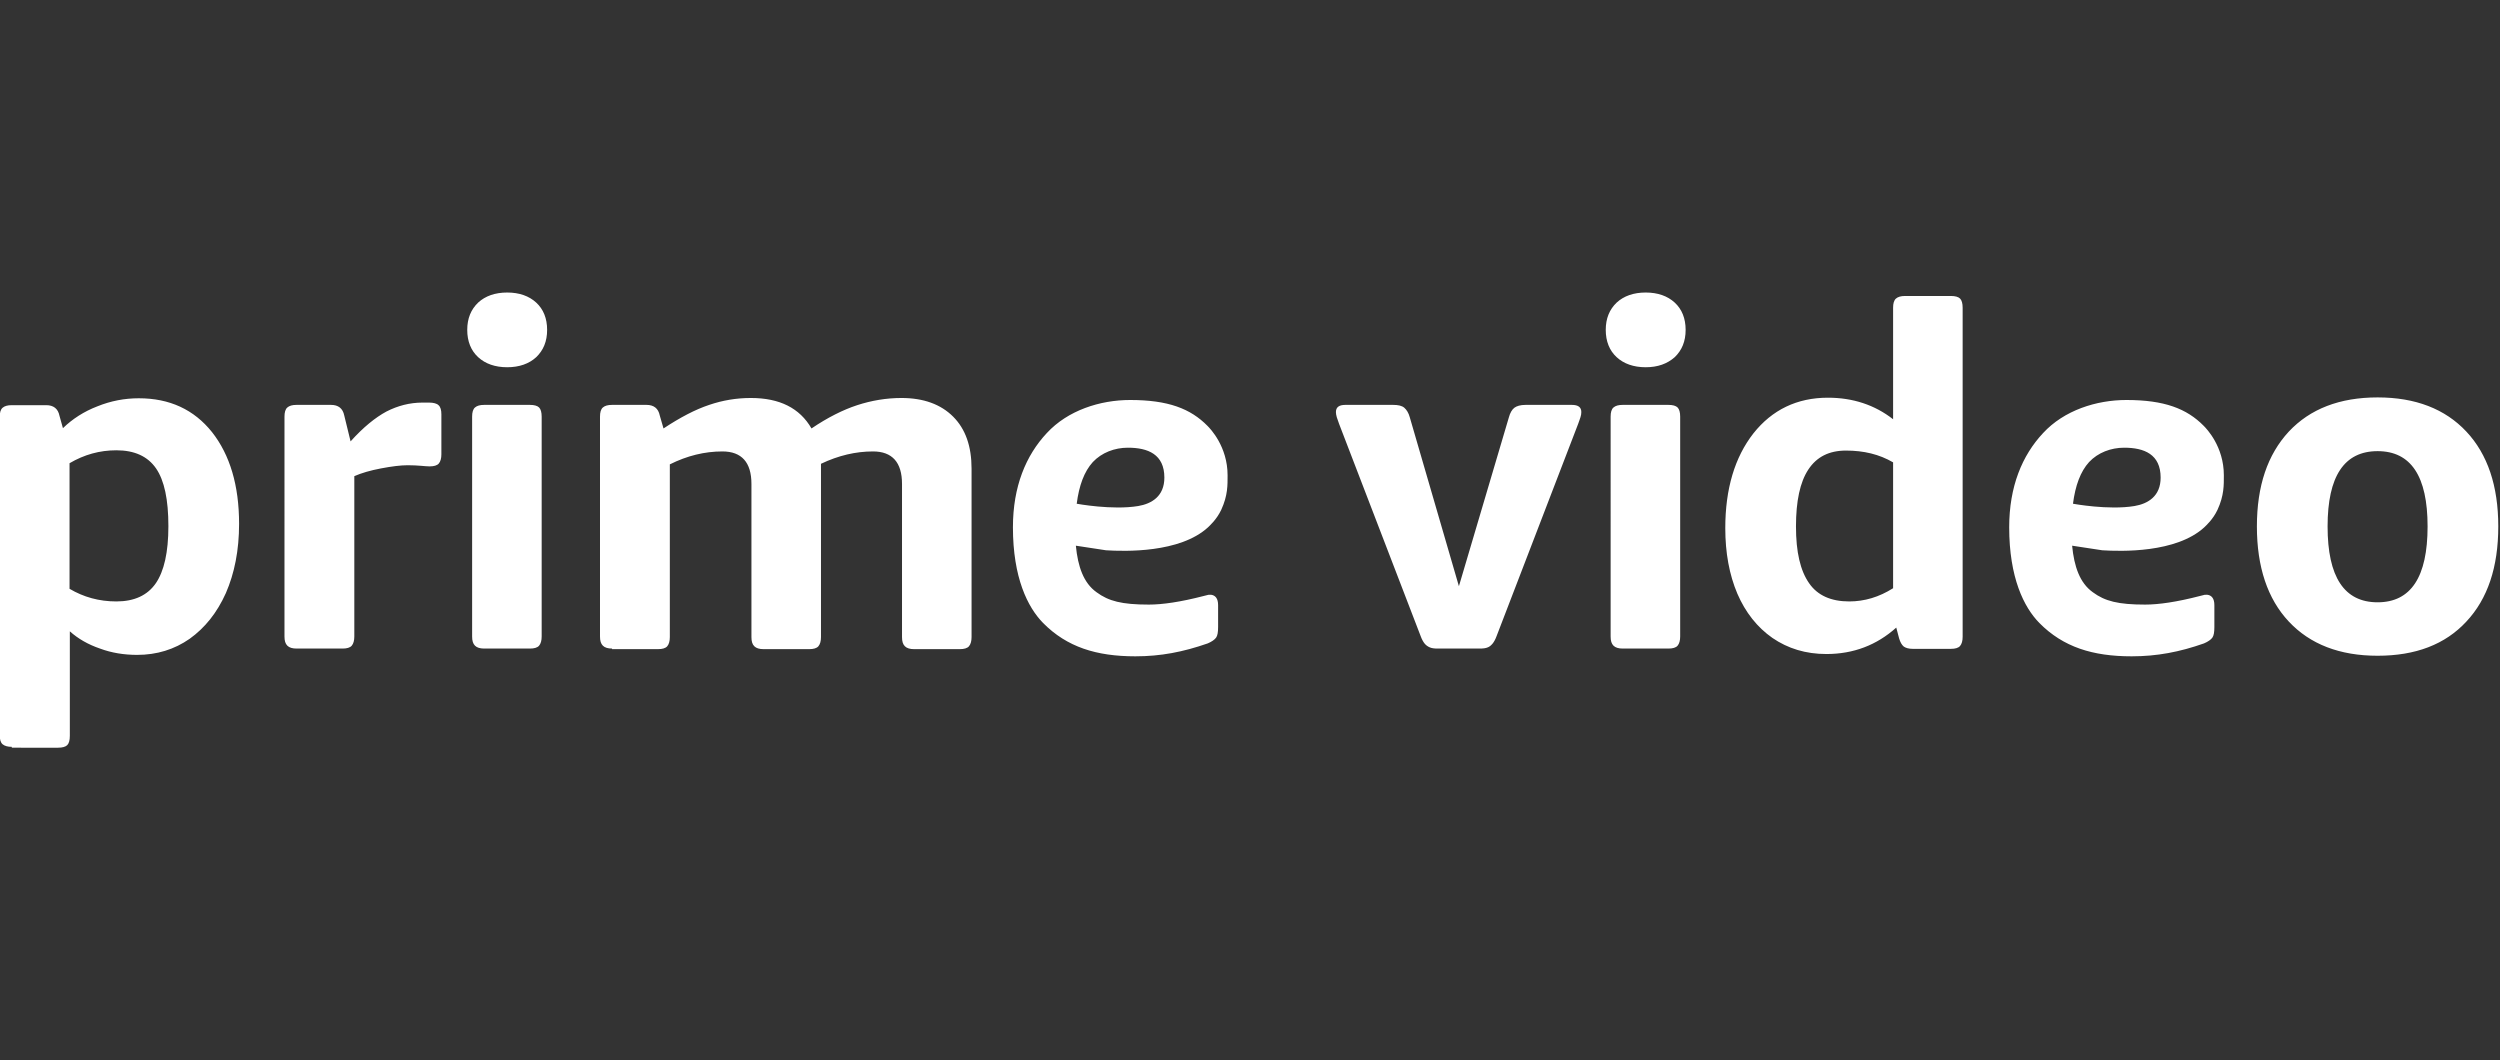 <?xml version="1.0" encoding="utf-8"?>
<!-- Generator: Adobe Illustrator 24.1.0, SVG Export Plug-In . SVG Version: 6.00 Build 0)  -->
<svg version="1.1" id="Layer_1" xmlns="http://www.w3.org/2000/svg" xmlns:xlink="http://www.w3.org/1999/xlink" x="0px" y="0px"
	 viewBox="0 0 870 369" style="enable-background:new 0 0 870 369;" xml:space="preserve">
<rect x="0" y="0" width="870" height="369" fill="#333333" stroke="none"/>
<style type="text/css">
	.st0{fill:#FFFFFF;}
</style>
<path class="st0" d="M103.2,225.7c-1.4,0-2.5-0.3-3.2-1s-1-1.7-1-3.2V145c0-1.5,0.3-2.6,1-3.2s1.7-0.9,3.2-0.9h12
	c2.5,0,4.1,1.2,4.6,3.7l2.2,9c4.4-4.9,8.6-8.3,12.5-10.4c3.9-2,8.1-3.1,12.5-3.1h2.3c1.5,0,2.7,0.3,3.3,0.9c0.7,0.6,1,1.7,1,3.2
	v13.9c0,1.4-0.3,2.5-0.9,3.2s-1.7,1-3.2,1c-0.8,0-1.8-0.1-3-0.2s-2.8-0.2-4.6-0.2c-2.5,0-5.6,0.4-9.3,1.1s-6.8,1.6-9.3,2.7v55.8
	c0,1.4-0.3,2.5-0.9,3.2s-1.7,1-3.2,1H103.2 M168.5,225.7c-1.4,0-2.5-0.3-3.2-1s-1-1.7-1-3.2V145c0-1.5,0.3-2.6,1-3.2
	s1.7-0.9,3.2-0.9h15.9c1.5,0,2.6,0.3,3.2,0.9s0.9,1.7,0.9,3.2v76.5c0,1.4-0.3,2.5-0.9,3.2s-1.7,1-3.2,1H168.5 M176.5,127.8
	c-4.2,0-7.6-1.2-10.1-3.5s-3.8-5.5-3.8-9.5s1.3-7.1,3.8-9.5c2.5-2.3,5.9-3.5,10.1-3.5s7.6,1.2,10.1,3.5s3.8,5.5,3.8,9.5
	s-1.3,7.1-3.8,9.5C184.1,126.6,180.7,127.8,176.5,127.8z M213,225.7c-1.4,0-2.5-0.3-3.2-1s-1-1.7-1-3.2V145c0-1.5,0.3-2.6,1-3.2
	s1.7-0.9,3.2-0.9h12c2.5,0,4.1,1.2,4.6,3.7l1.3,4.5c5.9-3.9,11.1-6.6,15.9-8.2c4.7-1.6,9.5-2.4,14.5-2.4c10,0,17,3.5,21.1,10.6
	c5.6-3.8,11-6.5,15.9-8.1s10.1-2.5,15.4-2.5c7.7,0,13.7,2.2,18,6.5s6.4,10.3,6.4,18.1v58.6c0,1.4-0.3,2.5-0.9,3.2s-1.7,1-3.2,1
	h-15.9c-1.4,0-2.5-0.3-3.2-1s-1-1.7-1-3.2v-53.3c0-7.5-3.4-11.3-10.1-11.3c-6,0-12,1.4-18.1,4.3v60.3c0,1.4-0.3,2.5-0.9,3.2
	s-1.7,1-3.2,1h-15.9c-1.4,0-2.5-0.3-3.2-1s-1-1.7-1-3.2v-53.3c0-7.5-3.4-11.3-10.1-11.3c-6.2,0-12.3,1.5-18.3,4.5v60.1
	c0,1.4-0.3,2.5-0.9,3.2s-1.7,1-3.2,1h-16 M405.2,166.2c0-8.1-5.7-10.4-12.7-10.4c-4.6,0-9.1,1.7-12.2,5c-3,3.3-4.8,8.2-5.6,14.5
	c0,0,12.4,2.3,21.4,0.8C400.8,175.3,405.2,172.7,405.2,166.2 M395.1,228.4c-13.5,0-23.8-3.2-32.1-11.6c-5.4-5.5-10.5-15.8-10.5-33.3
	c0-14.2,4.5-25,11.8-32.8c7.3-7.9,18.5-11.5,29-11.5c13.2,0,21,3,26.9,9c1,1,7,7.2,7,17.2c0,3.4,0.1,7-2.2,12
	c-1.6,3.4-4,5.5-4.6,6.1c-9.8,9-29,8.4-35.5,8l-10.5-1.6c0.7,7.3,2.7,13,7.2,16.2c4.2,3.1,8.8,4.3,18.2,4.3c4.7,0,11-0.9,19.1-3
	c0.4-0.1,1.3-0.3,1.6-0.4c0.2,0,1-0.1,1.5,0.1c0.9,0.3,1.9,1.1,1.9,3.5v7.6c0,1.8-0.2,3-0.7,3.7s-1.5,1.4-2.9,2
	C411.7,226.9,403.9,228.4,395.1,228.4L395.1,228.4z M751.9,166.2c0-8.1-5.7-10.4-12.7-10.4c-4.6,0-9.1,1.7-12.2,5
	c-3,3.3-4.8,8.2-5.6,14.5c0,0,12.4,2.3,21.4,0.8C747.5,175.3,751.9,172.7,751.9,166.2 M741.8,228.4c-13.5,0-23.8-3.2-32.1-11.6
	c-5.4-5.5-10.5-15.8-10.5-33.3c0-14.2,4.5-25,11.8-32.8c7.3-7.9,18.5-11.5,29-11.5c13.2,0,21,3,26.9,9c1,1,7,7.2,7,17.2
	c0,3.4,0.1,7-2.2,12c-1.6,3.4-4,5.5-4.6,6.1c-9.8,9-29,8.4-35.5,8l-10.5-1.6c0.7,7.3,2.7,13,7.2,16.2c4.2,3.1,8.8,4.3,18.2,4.3
	c4.7,0,11-0.9,19.1-3c0.4-0.1,1.3-0.3,1.6-0.4c0.2,0,1-0.1,1.5,0.1c0.9,0.3,1.9,1.1,1.9,3.5v7.6c0,1.8-0.2,3-0.7,3.7s-1.5,1.4-2.9,2
	C758.5,226.9,750.6,228.4,741.8,228.4z M500.3,225.7c-1.1,0-2-0.1-2.7-0.4s-1.3-0.7-1.8-1.3s-1-1.5-1.4-2.6L466,147.5l-0.8-2.3
	c-0.2-0.7-0.3-1.3-0.3-1.8c0-1.7,1.1-2.5,3.3-2.5h16.6c1.8,0,3.1,0.3,3.9,1s1.5,1.8,1.9,3.3l17.1,58.8l17.4-58.8
	c0.4-1.5,1.1-2.7,1.9-3.3s2.1-1,3.9-1H547c2.2,0,3.3,0.8,3.3,2.5c0,0.6-0.1,1.2-0.3,1.8c-0.2,0.7-0.5,1.4-0.8,2.3l-28.4,73.9
	c-0.4,1.1-0.9,2-1.4,2.6s-1.1,1.1-1.7,1.3c-0.7,0.3-1.6,0.4-2.8,0.4L500.3,225.7 M564.7,225.7c-1.4,0-2.5-0.3-3.2-1s-1-1.7-1-3.2
	V145c0-1.5,0.3-2.6,1-3.2s1.7-0.9,3.2-0.9h15.9c1.5,0,2.6,0.3,3.2,0.9s0.9,1.7,0.9,3.2v76.5c0,1.4-0.3,2.5-0.9,3.2s-1.7,1-3.2,1
	H564.7 M572.7,127.8c-4.2,0-7.6-1.2-10.1-3.5s-3.8-5.5-3.8-9.5s1.3-7.1,3.8-9.5c2.5-2.3,5.9-3.5,10.1-3.5s7.6,1.2,10.1,3.5
	s3.8,5.5,3.8,9.5s-1.3,7.1-3.8,9.5C580.2,126.6,576.9,127.8,572.7,127.8z M643.5,209.3c5.3,0,10.4-1.5,15.3-4.6v-43.8
	c-4.8-2.8-10.2-4.1-16.4-4.1c-5.9,0-10.2,2.2-13.1,6.6s-4.3,11-4.3,19.8c0,8.9,1.5,15.4,4.6,19.8
	C632.5,207.2,637.2,209.3,643.5,209.3 M635.6,227.6c-7.2,0-13.4-1.9-18.8-5.6c-5.3-3.7-9.4-8.9-12.2-15.4
	c-2.8-6.6-4.2-14.2-4.2-22.8c0-13.7,3.3-24.7,9.8-33c6.5-8.2,15.2-12.4,25.9-12.4c8.7,0,16.3,2.5,22.7,7.5v-38.8
	c0-1.5,0.3-2.6,1-3.2s1.7-0.9,3.2-0.9h15.9c1.5,0,2.6,0.3,3.2,0.9s0.9,1.7,0.9,3.2v114.5c0,1.4-0.3,2.5-0.9,3.2s-1.7,1-3.2,1h-13.3
	c-1.3,0-2.4-0.3-3.1-0.8c-0.7-0.6-1.2-1.5-1.6-2.8l-1-3.8C653.1,224.5,645,227.6,635.6,227.6L635.6,227.6z M827.4,209.6
	c11.6,0,17.4-8.8,17.4-26.4c0-17.5-5.8-26.2-17.4-26.2s-17.4,8.7-17.4,26.2C810,200.8,815.8,209.6,827.4,209.6 M827.4,228.2
	c-13.2,0-23.5-4-30.9-11.9s-11.1-19-11.1-33.1s3.7-25,11.1-33c7.4-7.9,17.7-11.9,30.9-11.9s23.5,4,30.9,11.9s11.1,18.9,11.1,33
	c0,14.2-3.7,25.2-11.1,33.1C850.9,224.3,840.6,228.2,827.4,228.2L827.4,228.2z M40.5,209.3c6.2,0,10.8-2.1,13.7-6.3
	s4.4-10.8,4.4-19.9c0-9.2-1.4-15.9-4.3-20.1s-7.5-6.3-13.8-6.3c-5.8,0-11.2,1.5-16.3,4.5v43.7C29.1,207.8,34.5,209.3,40.5,209.3
	 M4.1,259.9c-1.4,0-2.5-0.3-3.2-0.9s-1-1.7-1-3.2V145.1c0-1.5,0.3-2.6,1-3.2s1.7-0.9,3.2-0.9h12c2.5,0,4.1,1.2,4.6,3.7l1.2,4.3
	c3.3-3.2,7.3-5.8,12-7.6c4.7-1.9,9.5-2.8,14.4-2.8c10.7,0,19.2,3.9,25.5,11.8c6.2,7.9,9.4,18.5,9.4,31.9c0,9.2-1.6,17.2-4.6,24.1
	c-3.1,6.9-7.3,12.1-12.6,15.9c-5.3,3.7-11.4,5.6-18.3,5.6c-4.5,0-8.9-0.7-12.9-2.2c-4.1-1.4-7.6-3.4-10.5-6v36.4
	c0,1.5-0.3,2.6-0.9,3.2s-1.7,0.9-3.2,0.9H4.1V259.9z"/>
</svg>
